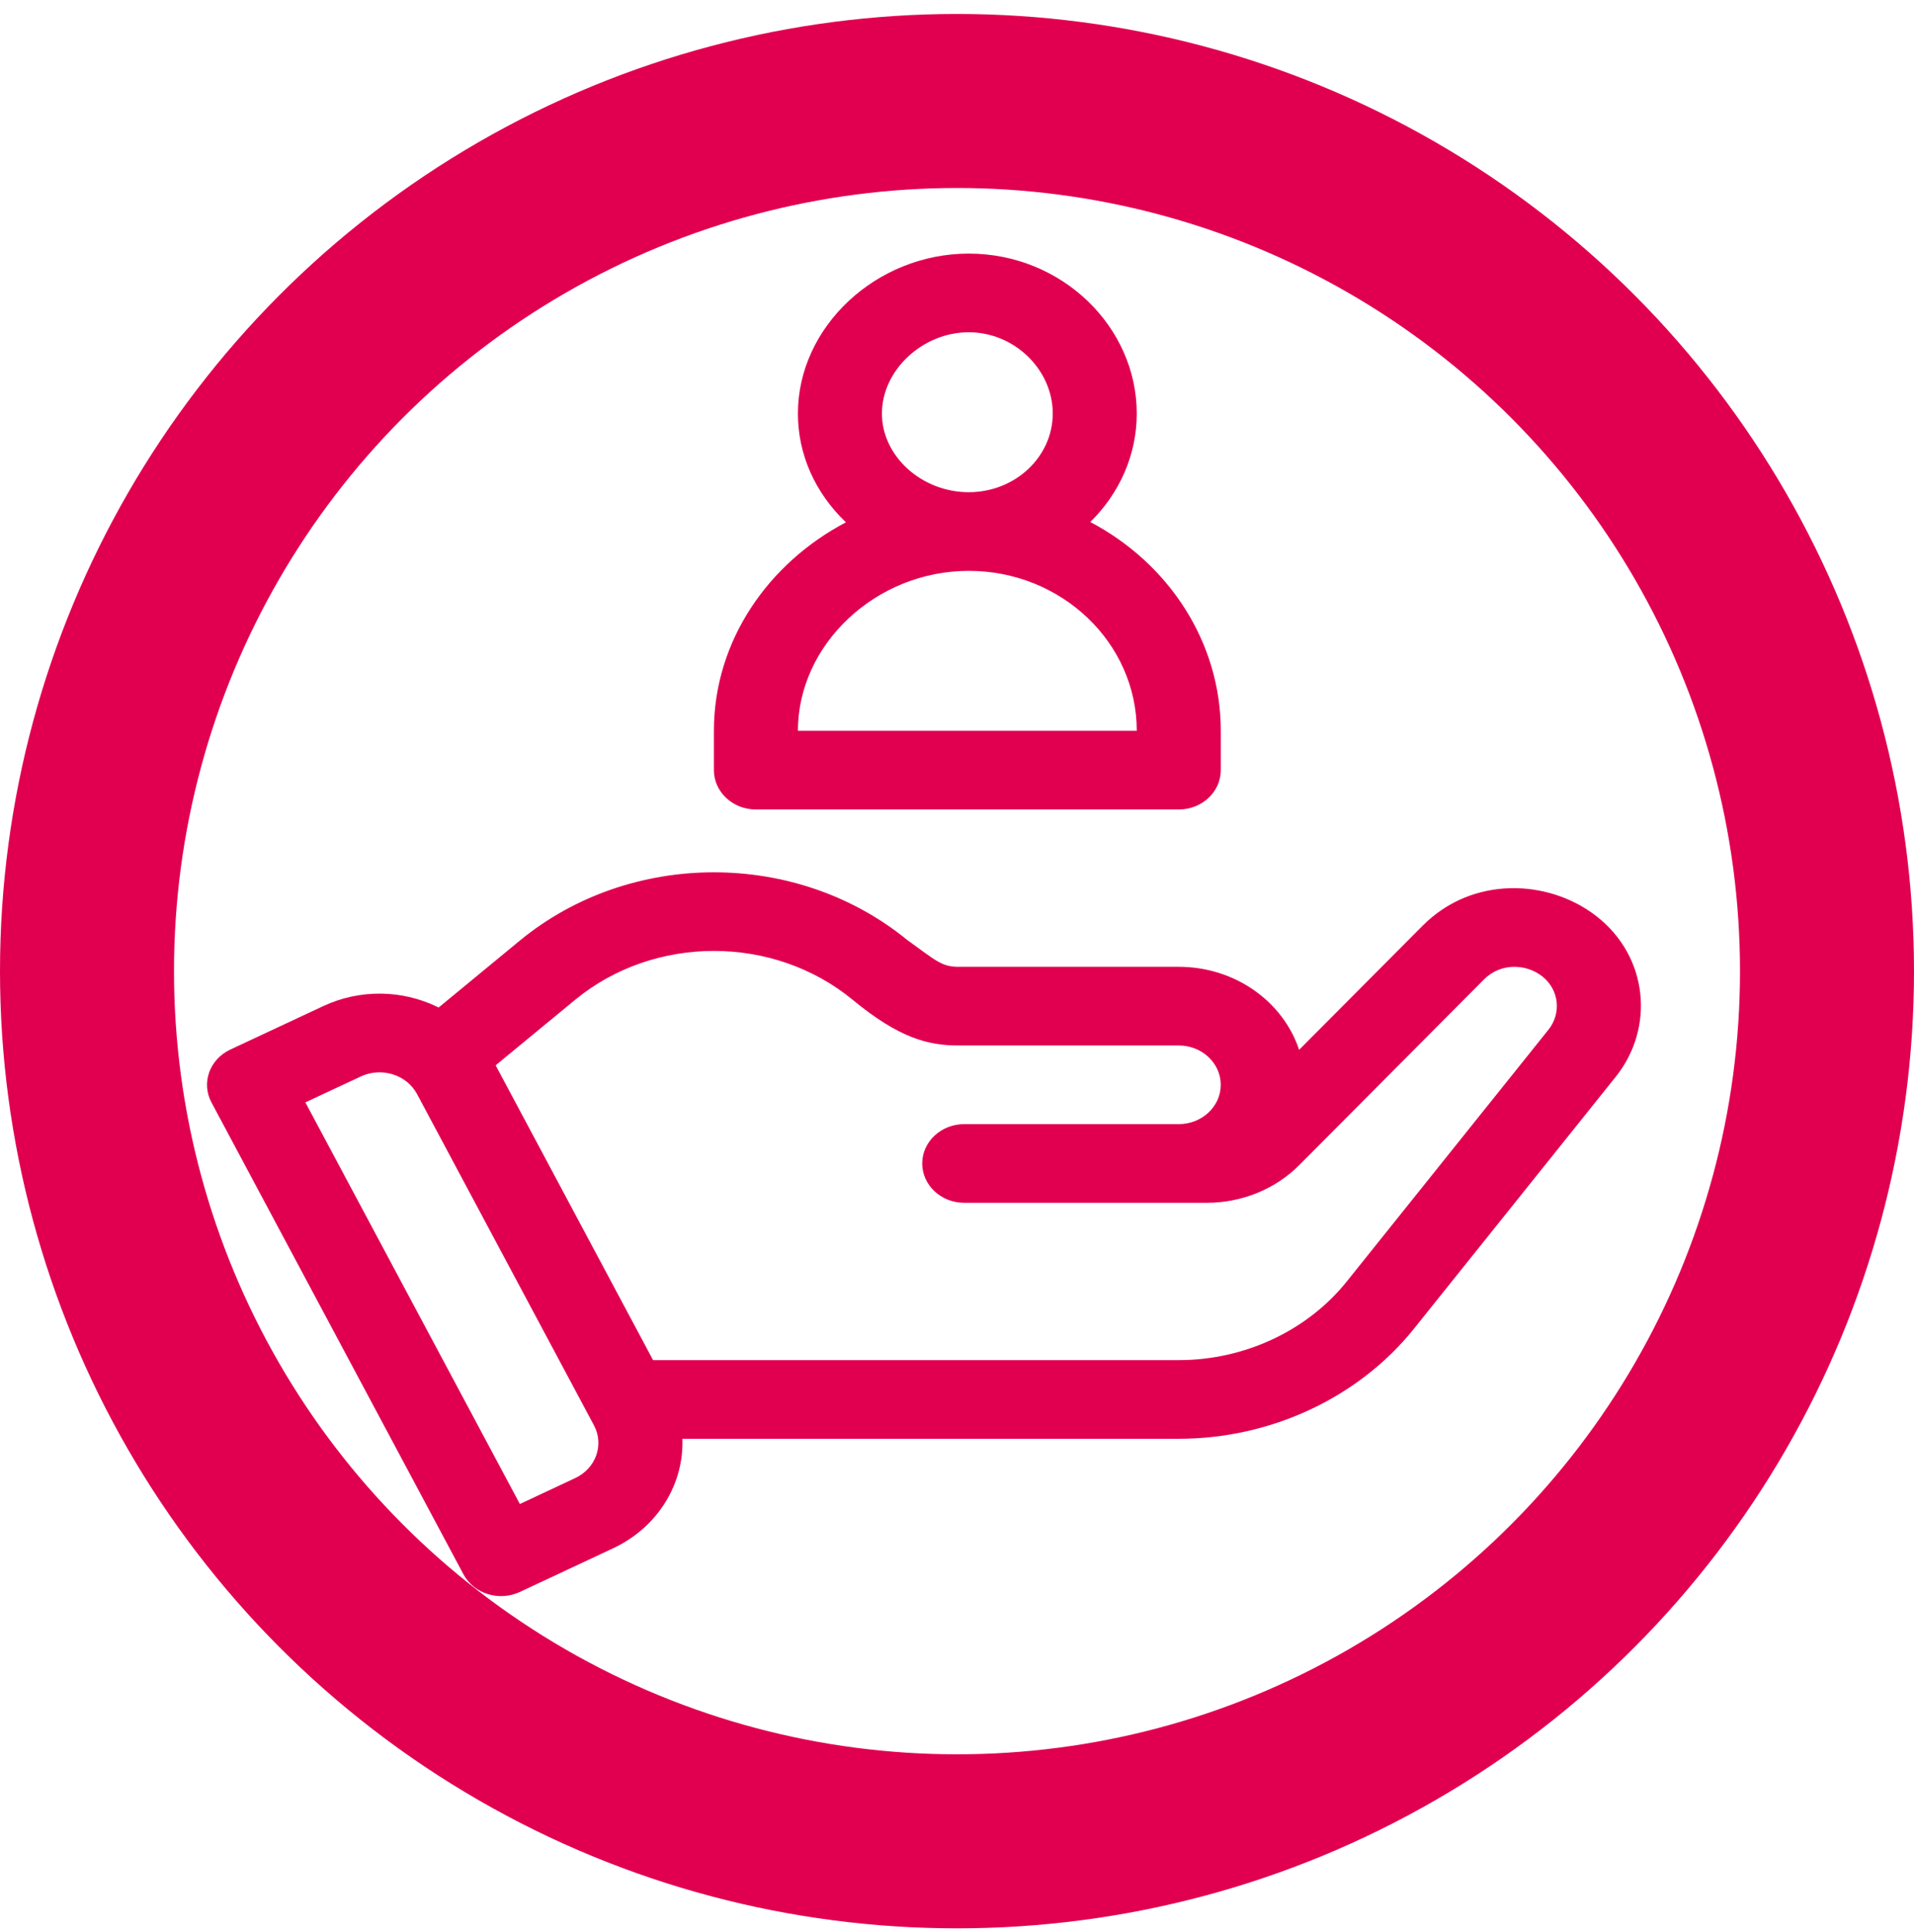 <svg width="110" height="111" viewBox="0 0 110 111" fill="none" xmlns="http://www.w3.org/2000/svg">
<circle cx="55" cy="55.802" r="50" stroke="#E10050" stroke-width="10"/>
<g clip-path="url(#clip0)">
<path d="M91.728 52.628C88.972 50.502 84.617 50.32 81.759 53.192L74.663 60.323C73.745 57.562 70.992 55.553 67.746 55.553H55.083C54.122 55.553 53.8 55.209 52.131 54.005C45.767 48.812 36.209 48.829 29.864 54.055L25.21 57.891C23.118 56.854 20.674 56.829 18.571 57.813L13.232 60.31C12.04 60.87 11.557 62.227 12.152 63.343L26.637 90.462C27.234 91.579 28.684 92.031 29.877 91.473L35.216 88.974C37.847 87.743 39.312 85.23 39.217 82.672H67.745C73.036 82.672 78.091 80.306 81.265 76.344L92.854 61.878C95.103 59.074 94.747 54.962 91.728 52.628ZM33.056 84.931L29.877 86.42L17.55 63.343L20.731 61.855C21.923 61.297 23.372 61.748 23.969 62.866L34.136 81.9C34.731 83.017 34.248 84.372 33.056 84.931ZM88.992 59.166L77.402 73.632C75.134 76.463 71.524 78.152 67.746 78.152H37.532L28.485 61.213L33.054 57.448C37.601 53.704 44.457 53.704 49.004 57.448C51.682 59.655 53.347 60.073 55.082 60.073H67.745C69.076 60.073 70.159 61.087 70.159 62.333C70.159 63.578 69.076 64.592 67.745 64.592H55.416C54.083 64.592 53.001 65.605 53.001 66.852C53.001 68.1 54.083 69.112 55.416 69.112H69.363C71.367 69.112 73.298 68.326 74.663 66.953L85.291 56.273C86.264 55.297 87.754 55.378 88.668 56.127C89.624 56.91 89.727 58.249 88.992 59.166Z" fill="#E10050"/>
<path d="M62.66 29.994C64.312 28.371 65.331 26.178 65.331 23.762C65.331 18.788 61.037 14.572 55.675 14.572C50.352 14.572 45.857 18.78 45.857 23.762C45.857 26.104 46.837 28.314 48.617 30.012C44.203 32.329 41.029 36.776 41.029 41.992V44.252C41.029 45.5 42.111 46.512 43.443 46.512H67.746C69.078 46.512 70.16 45.5 70.16 44.252V41.992C70.159 36.879 67.155 32.362 62.66 29.994ZM55.675 19.092C58.292 19.092 60.503 21.231 60.503 23.762C60.503 26.255 58.337 28.282 55.675 28.282C52.971 28.282 50.685 26.212 50.685 23.762C50.685 21.275 53.017 19.092 55.675 19.092ZM45.857 41.992C45.857 37.01 50.352 32.802 55.675 32.802C60.999 32.802 65.331 36.924 65.331 41.992H45.857Z" fill="#E10050"/>
</g>
<defs>
<clipPath id="clip0">
<rect width="82.408" height="77.143" fill="white" transform="translate(11.897 14.571)"/>
</clipPath>
</defs>
</svg>
